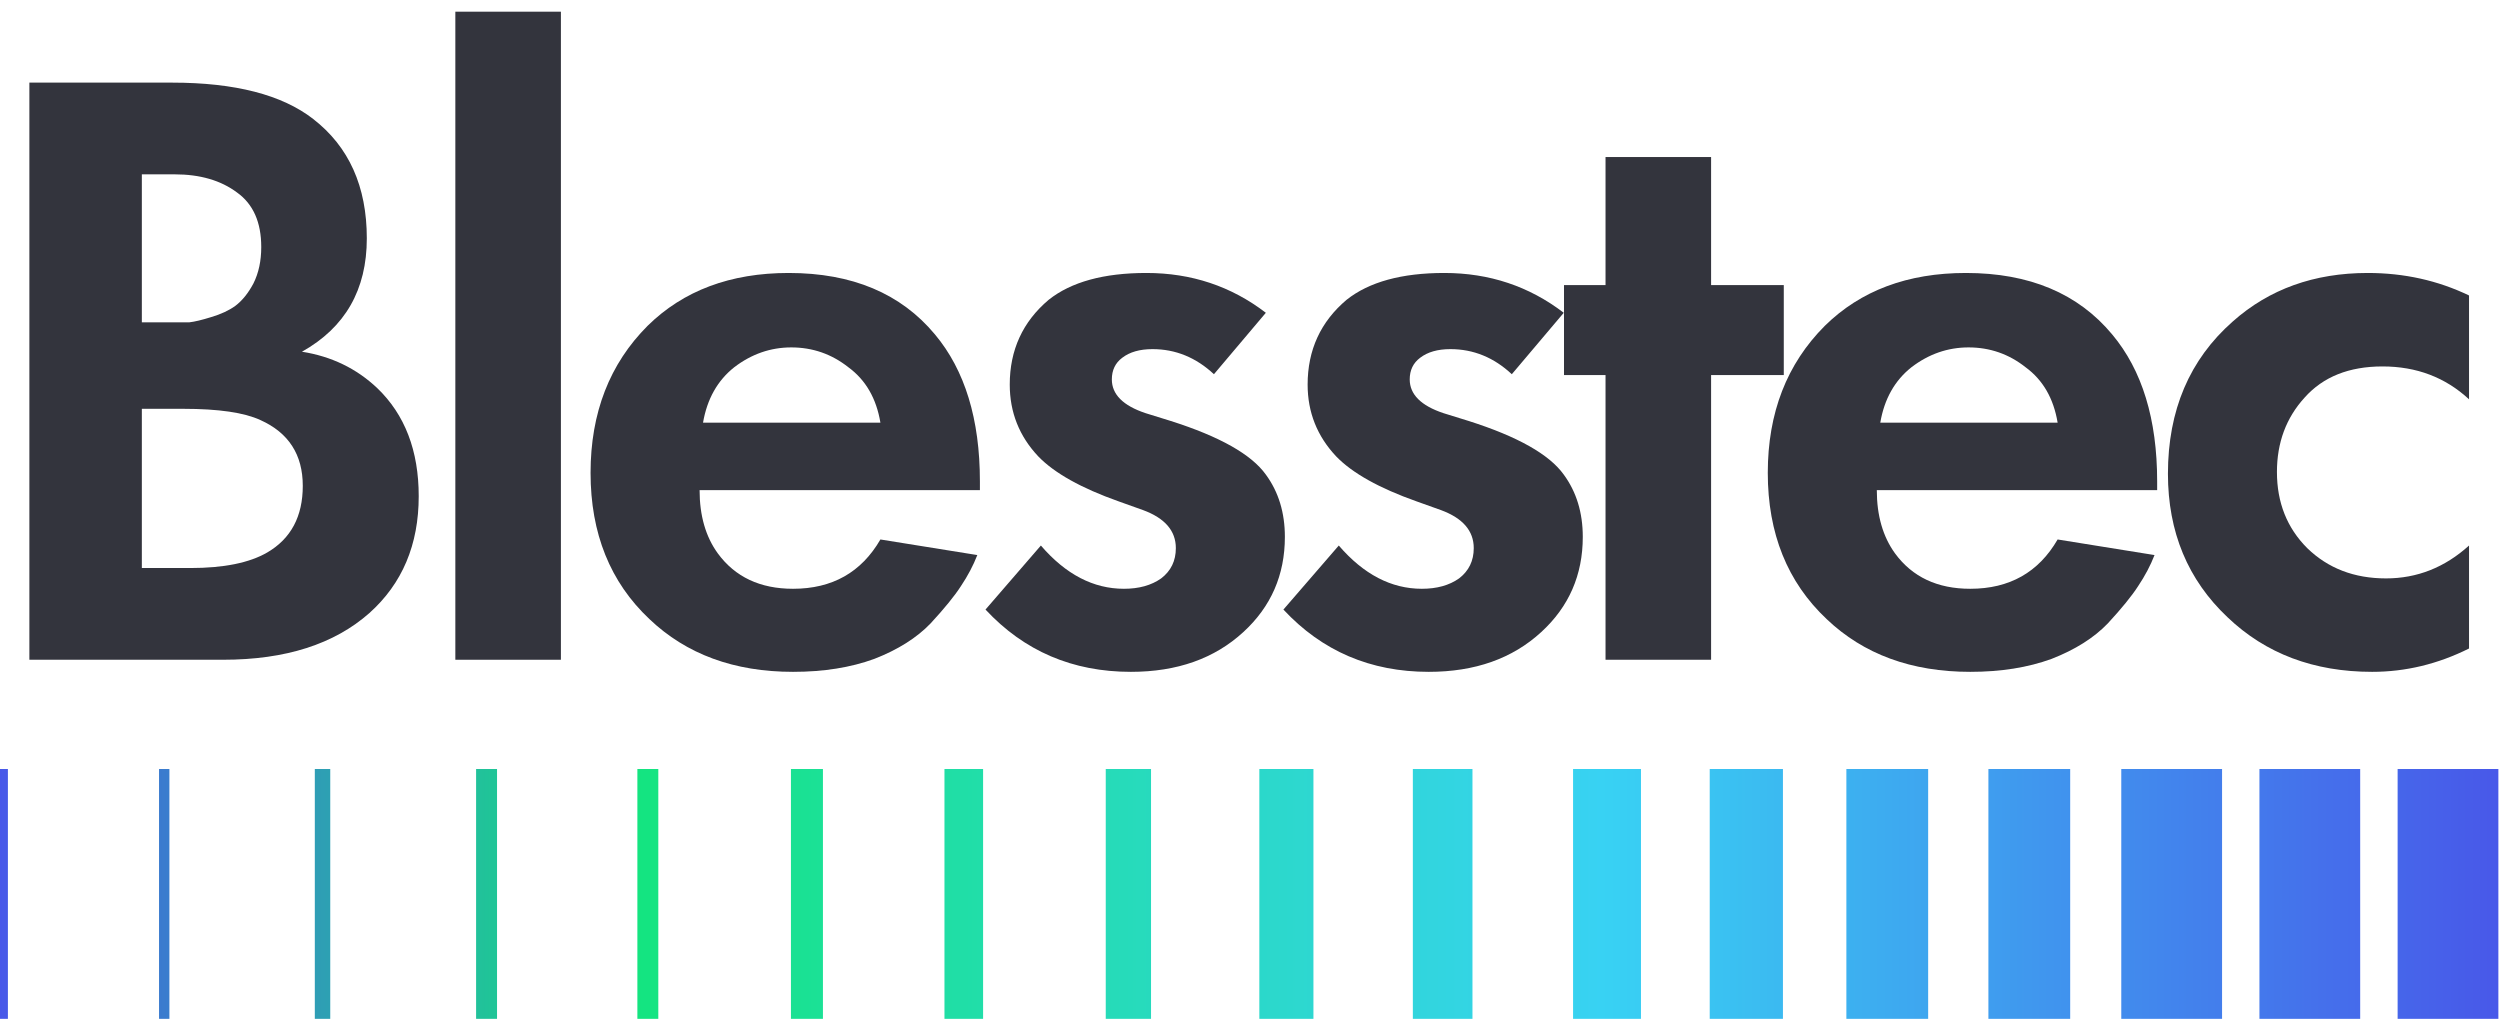 <svg width="80" height="33" viewBox="0 0 80 33" fill="none" xmlns="http://www.w3.org/2000/svg">
<path d="M0.94 2.644H5.508C7.52 2.644 9.025 3.032 10.021 3.807C11.166 4.693 11.738 5.967 11.738 7.628C11.738 9.271 11.046 10.48 9.662 11.255C10.603 11.403 11.406 11.79 12.07 12.418C12.956 13.267 13.399 14.421 13.399 15.879C13.399 17.429 12.873 18.675 11.821 19.617C10.695 20.613 9.135 21.112 7.142 21.112H0.94V2.644ZM4.539 5.579V10.314H5.564C5.748 10.314 5.914 10.314 6.062 10.314C6.228 10.295 6.459 10.24 6.754 10.148C7.068 10.055 7.327 9.935 7.53 9.788C7.751 9.621 7.945 9.381 8.111 9.068C8.277 8.735 8.36 8.348 8.36 7.905C8.36 7.111 8.102 6.53 7.585 6.16C7.068 5.773 6.404 5.579 5.591 5.579H4.539ZM4.539 13.082V18.177H6.09C7.16 18.177 7.982 18.011 8.554 17.678C9.311 17.235 9.689 16.525 9.689 15.547C9.689 14.55 9.237 13.848 8.333 13.442C7.816 13.202 6.994 13.082 5.868 13.082H4.539Z" fill="#33343D"/>
<path d="M14.571 0.374H17.949V21.112H14.571V0.374Z" fill="#33343D"/>
<path d="M28.173 17.263L31.274 17.762C31.145 18.094 30.97 18.426 30.748 18.758C30.545 19.072 30.222 19.469 29.779 19.949C29.336 20.41 28.736 20.789 27.979 21.084C27.223 21.361 26.355 21.499 25.377 21.499C23.494 21.499 21.962 20.936 20.781 19.81C19.526 18.629 18.898 17.069 18.898 15.131C18.898 13.212 19.507 11.643 20.725 10.424C21.87 9.298 23.374 8.735 25.238 8.735C27.269 8.735 28.828 9.391 29.918 10.701C30.877 11.846 31.357 13.415 31.357 15.408V15.685H22.387C22.387 16.497 22.58 17.171 22.968 17.706C23.522 18.463 24.325 18.841 25.377 18.841C26.632 18.841 27.564 18.315 28.173 17.263ZM22.497 13.525H28.173C28.044 12.75 27.703 12.159 27.149 11.753C26.613 11.329 26.004 11.117 25.321 11.117C24.657 11.117 24.048 11.329 23.494 11.753C22.959 12.178 22.627 12.769 22.497 13.525Z" fill="#33343D"/>
<path d="M40.507 10.009L38.846 11.975C38.273 11.44 37.618 11.172 36.88 11.172C36.474 11.172 36.151 11.264 35.911 11.449C35.689 11.615 35.579 11.846 35.579 12.141C35.579 12.621 35.938 12.981 36.658 13.221L37.461 13.47C39.03 13.968 40.045 14.541 40.507 15.187C40.913 15.74 41.116 16.405 41.116 17.18C41.116 18.398 40.673 19.414 39.787 20.226C38.864 21.075 37.664 21.499 36.188 21.499C34.323 21.499 32.773 20.835 31.536 19.506L33.308 17.457C34.102 18.38 34.988 18.841 35.966 18.841C36.446 18.841 36.843 18.731 37.157 18.509C37.471 18.269 37.627 17.946 37.627 17.54C37.627 16.986 37.277 16.58 36.575 16.322L35.8 16.045C34.6 15.62 33.742 15.14 33.225 14.605C32.616 13.959 32.312 13.193 32.312 12.307C32.312 11.2 32.727 10.295 33.557 9.594C34.277 9.022 35.32 8.735 36.686 8.735C38.126 8.735 39.4 9.16 40.507 10.009Z" fill="#33343D"/>
<path d="M50.04 10.009L48.378 11.975C47.806 11.44 47.151 11.172 46.413 11.172C46.007 11.172 45.684 11.264 45.444 11.449C45.222 11.615 45.111 11.846 45.111 12.141C45.111 12.621 45.471 12.981 46.191 13.221L46.994 13.47C48.563 13.968 49.578 14.541 50.04 15.187C50.446 15.74 50.649 16.405 50.649 17.18C50.649 18.398 50.206 19.414 49.32 20.226C48.397 21.075 47.197 21.499 45.72 21.499C43.856 21.499 42.306 20.835 41.069 19.506L42.841 17.457C43.635 18.38 44.521 18.841 45.499 18.841C45.979 18.841 46.376 18.731 46.69 18.509C47.003 18.269 47.16 17.946 47.16 17.54C47.16 16.986 46.809 16.58 46.108 16.322L45.333 16.045C44.133 15.62 43.275 15.14 42.758 14.605C42.149 13.959 41.844 13.193 41.844 12.307C41.844 11.2 42.26 10.295 43.09 9.594C43.81 9.022 44.853 8.735 46.219 8.735C47.659 8.735 48.932 9.16 50.04 10.009Z" fill="#33343D"/>
<path d="M57.081 12.002H54.755V21.112H51.377V12.002H50.048V9.123H51.377V5.025H54.755V9.123H57.081V12.002Z" fill="#33343D"/>
<path d="M65.844 17.263L68.945 17.762C68.816 18.094 68.641 18.426 68.419 18.758C68.216 19.072 67.893 19.469 67.45 19.949C67.007 20.41 66.407 20.789 65.651 21.084C64.894 21.361 64.026 21.499 63.048 21.499C61.165 21.499 59.633 20.936 58.452 19.81C57.197 18.629 56.569 17.069 56.569 15.131C56.569 13.212 57.178 11.643 58.397 10.424C59.541 9.298 61.045 8.735 62.91 8.735C64.94 8.735 66.5 9.391 67.589 10.701C68.549 11.846 69.029 13.415 69.029 15.408V15.685H60.058C60.058 16.497 60.252 17.171 60.639 17.706C61.193 18.463 61.996 18.841 63.048 18.841C64.303 18.841 65.235 18.315 65.844 17.263ZM60.169 13.525H65.844C65.715 12.75 65.374 12.159 64.82 11.753C64.285 11.329 63.676 11.117 62.993 11.117C62.328 11.117 61.719 11.329 61.165 11.753C60.63 12.178 60.298 12.769 60.169 13.525Z" fill="#33343D"/>
<path d="M79.009 9.455V12.778C78.252 12.076 77.329 11.726 76.24 11.726C75.169 11.726 74.339 12.058 73.748 12.722C73.158 13.368 72.862 14.162 72.862 15.104C72.862 16.082 73.185 16.894 73.831 17.54C74.496 18.186 75.336 18.509 76.351 18.509C77.348 18.509 78.234 18.158 79.009 17.457V20.752C78.012 21.25 76.978 21.499 75.908 21.499C74.044 21.499 72.502 20.918 71.284 19.755C70.01 18.555 69.374 17.023 69.374 15.159C69.374 13.129 70.066 11.504 71.45 10.286C72.613 9.252 74.053 8.735 75.769 8.735C76.932 8.735 78.012 8.975 79.009 9.455Z" fill="#33343D"/>
<path d="M76.724 24.608V32.603H79.948V24.608L76.724 24.608Z" fill="url(#paint0_linear_109_3335)"/>
<path d="M72.302 24.608V32.603H75.526V24.608L72.302 24.608Z" fill="url(#paint1_linear_109_3335)"/>
<path d="M67.881 24.608V32.603H71.106V24.608L67.881 24.608Z" fill="url(#paint2_linear_109_3335)"/>
<path d="M63.629 24.608V32.603H66.246L66.246 24.608L63.629 24.608Z" fill="url(#paint3_linear_109_3335)"/>
<path d="M59.084 24.608V32.603H61.701L61.701 24.608L59.084 24.608Z" fill="url(#paint4_linear_109_3335)"/>
<path d="M54.711 24.608V32.603L57.054 32.603V24.608L54.711 24.608Z" fill="url(#paint5_linear_109_3335)"/>
<path d="M50.338 24.608V32.603H52.511V24.608L50.338 24.608Z" fill="url(#paint6_linear_109_3335)"/>
<path d="M45.211 24.608V32.603H47.119V24.608L45.211 24.608Z" fill="url(#paint7_linear_109_3335)"/>
<path d="M40.299 24.608V32.603H42.03V24.608L40.299 24.608Z" fill="url(#paint8_linear_109_3335)"/>
<path d="M35.384 24.608V32.603H36.833L36.833 24.608L35.384 24.608Z" fill="url(#paint9_linear_109_3335)"/>
<path d="M30.223 24.608V32.603H31.459V24.608L30.223 24.608Z" fill="url(#paint10_linear_109_3335)"/>
<path d="M25.31 24.608V32.603H26.334V24.608L25.31 24.608Z" fill="url(#paint11_linear_109_3335)"/>
<path d="M20.396 24.608V32.603H21.066L21.066 24.608L20.396 24.608Z" fill="url(#paint12_linear_109_3335)"/>
<path d="M15.235 24.608V32.603H15.905V24.608L15.235 24.608Z" fill="url(#paint13_linear_109_3335)"/>
<path d="M10.074 24.608V32.603H10.568L10.568 24.608L10.074 24.608Z" fill="url(#paint14_linear_109_3335)"/>
<path d="M5.089 24.608L5.089 32.603H5.421L5.421 24.608L5.089 24.608Z" fill="url(#paint15_linear_109_3335)"/>
<path d="M5.64398e-07 24.608L0 32.603H0.253L0.253 24.608L5.64398e-07 24.608Z" fill="url(#paint16_linear_109_3335)"/>
<defs>
<linearGradient id="paint0_linear_109_3335" x1="0" y1="28.606" x2="79.948" y2="28.606" gradientUnits="userSpaceOnUse">
<stop stop-color="#4858E9"/>
<stop offset="0.255" stop-color="#14E480"/>
<stop offset="0.641" stop-color="#38D2F3"/>
<stop offset="1" stop-color="#4858E9"/>
</linearGradient>
<linearGradient id="paint1_linear_109_3335" x1="0" y1="28.606" x2="79.948" y2="28.606" gradientUnits="userSpaceOnUse">
<stop stop-color="#4858E9"/>
<stop offset="0.255" stop-color="#14E480"/>
<stop offset="0.641" stop-color="#38D2F3"/>
<stop offset="1" stop-color="#4858E9"/>
</linearGradient>
<linearGradient id="paint2_linear_109_3335" x1="0" y1="28.606" x2="79.948" y2="28.606" gradientUnits="userSpaceOnUse">
<stop stop-color="#4858E9"/>
<stop offset="0.255" stop-color="#14E480"/>
<stop offset="0.641" stop-color="#38D2F3"/>
<stop offset="1" stop-color="#4858E9"/>
</linearGradient>
<linearGradient id="paint3_linear_109_3335" x1="0" y1="28.606" x2="79.948" y2="28.606" gradientUnits="userSpaceOnUse">
<stop stop-color="#4858E9"/>
<stop offset="0.255" stop-color="#14E480"/>
<stop offset="0.641" stop-color="#38D2F3"/>
<stop offset="1" stop-color="#4858E9"/>
</linearGradient>
<linearGradient id="paint4_linear_109_3335" x1="0" y1="28.606" x2="79.948" y2="28.606" gradientUnits="userSpaceOnUse">
<stop stop-color="#4858E9"/>
<stop offset="0.255" stop-color="#14E480"/>
<stop offset="0.641" stop-color="#38D2F3"/>
<stop offset="1" stop-color="#4858E9"/>
</linearGradient>
<linearGradient id="paint5_linear_109_3335" x1="0" y1="28.606" x2="79.948" y2="28.606" gradientUnits="userSpaceOnUse">
<stop stop-color="#4858E9"/>
<stop offset="0.255" stop-color="#14E480"/>
<stop offset="0.641" stop-color="#38D2F3"/>
<stop offset="1" stop-color="#4858E9"/>
</linearGradient>
<linearGradient id="paint6_linear_109_3335" x1="0" y1="28.606" x2="79.948" y2="28.606" gradientUnits="userSpaceOnUse">
<stop stop-color="#4858E9"/>
<stop offset="0.255" stop-color="#14E480"/>
<stop offset="0.641" stop-color="#38D2F3"/>
<stop offset="1" stop-color="#4858E9"/>
</linearGradient>
<linearGradient id="paint7_linear_109_3335" x1="0" y1="28.606" x2="79.948" y2="28.606" gradientUnits="userSpaceOnUse">
<stop stop-color="#4858E9"/>
<stop offset="0.255" stop-color="#14E480"/>
<stop offset="0.641" stop-color="#38D2F3"/>
<stop offset="1" stop-color="#4858E9"/>
</linearGradient>
<linearGradient id="paint8_linear_109_3335" x1="0" y1="28.606" x2="79.948" y2="28.606" gradientUnits="userSpaceOnUse">
<stop stop-color="#4858E9"/>
<stop offset="0.255" stop-color="#14E480"/>
<stop offset="0.641" stop-color="#38D2F3"/>
<stop offset="1" stop-color="#4858E9"/>
</linearGradient>
<linearGradient id="paint9_linear_109_3335" x1="0" y1="28.606" x2="79.948" y2="28.606" gradientUnits="userSpaceOnUse">
<stop stop-color="#4858E9"/>
<stop offset="0.255" stop-color="#14E480"/>
<stop offset="0.641" stop-color="#38D2F3"/>
<stop offset="1" stop-color="#4858E9"/>
</linearGradient>
<linearGradient id="paint10_linear_109_3335" x1="0" y1="28.606" x2="79.948" y2="28.606" gradientUnits="userSpaceOnUse">
<stop stop-color="#4858E9"/>
<stop offset="0.255" stop-color="#14E480"/>
<stop offset="0.641" stop-color="#38D2F3"/>
<stop offset="1" stop-color="#4858E9"/>
</linearGradient>
<linearGradient id="paint11_linear_109_3335" x1="0" y1="28.606" x2="79.948" y2="28.606" gradientUnits="userSpaceOnUse">
<stop stop-color="#4858E9"/>
<stop offset="0.255" stop-color="#14E480"/>
<stop offset="0.641" stop-color="#38D2F3"/>
<stop offset="1" stop-color="#4858E9"/>
</linearGradient>
<linearGradient id="paint12_linear_109_3335" x1="0" y1="28.606" x2="79.948" y2="28.606" gradientUnits="userSpaceOnUse">
<stop stop-color="#4858E9"/>
<stop offset="0.255" stop-color="#14E480"/>
<stop offset="0.641" stop-color="#38D2F3"/>
<stop offset="1" stop-color="#4858E9"/>
</linearGradient>
<linearGradient id="paint13_linear_109_3335" x1="0" y1="28.606" x2="79.948" y2="28.606" gradientUnits="userSpaceOnUse">
<stop stop-color="#4858E9"/>
<stop offset="0.255" stop-color="#14E480"/>
<stop offset="0.641" stop-color="#38D2F3"/>
<stop offset="1" stop-color="#4858E9"/>
</linearGradient>
<linearGradient id="paint14_linear_109_3335" x1="0" y1="28.606" x2="79.948" y2="28.606" gradientUnits="userSpaceOnUse">
<stop stop-color="#4858E9"/>
<stop offset="0.255" stop-color="#14E480"/>
<stop offset="0.641" stop-color="#38D2F3"/>
<stop offset="1" stop-color="#4858E9"/>
</linearGradient>
<linearGradient id="paint15_linear_109_3335" x1="0" y1="28.606" x2="79.948" y2="28.606" gradientUnits="userSpaceOnUse">
<stop stop-color="#4858E9"/>
<stop offset="0.255" stop-color="#14E480"/>
<stop offset="0.641" stop-color="#38D2F3"/>
<stop offset="1" stop-color="#4858E9"/>
</linearGradient>
<linearGradient id="paint16_linear_109_3335" x1="0" y1="28.606" x2="79.948" y2="28.606" gradientUnits="userSpaceOnUse">
<stop stop-color="#4858E9"/>
<stop offset="0.255" stop-color="#14E480"/>
<stop offset="0.641" stop-color="#38D2F3"/>
<stop offset="1" stop-color="#4858E9"/>
</linearGradient>
</defs>
</svg>
